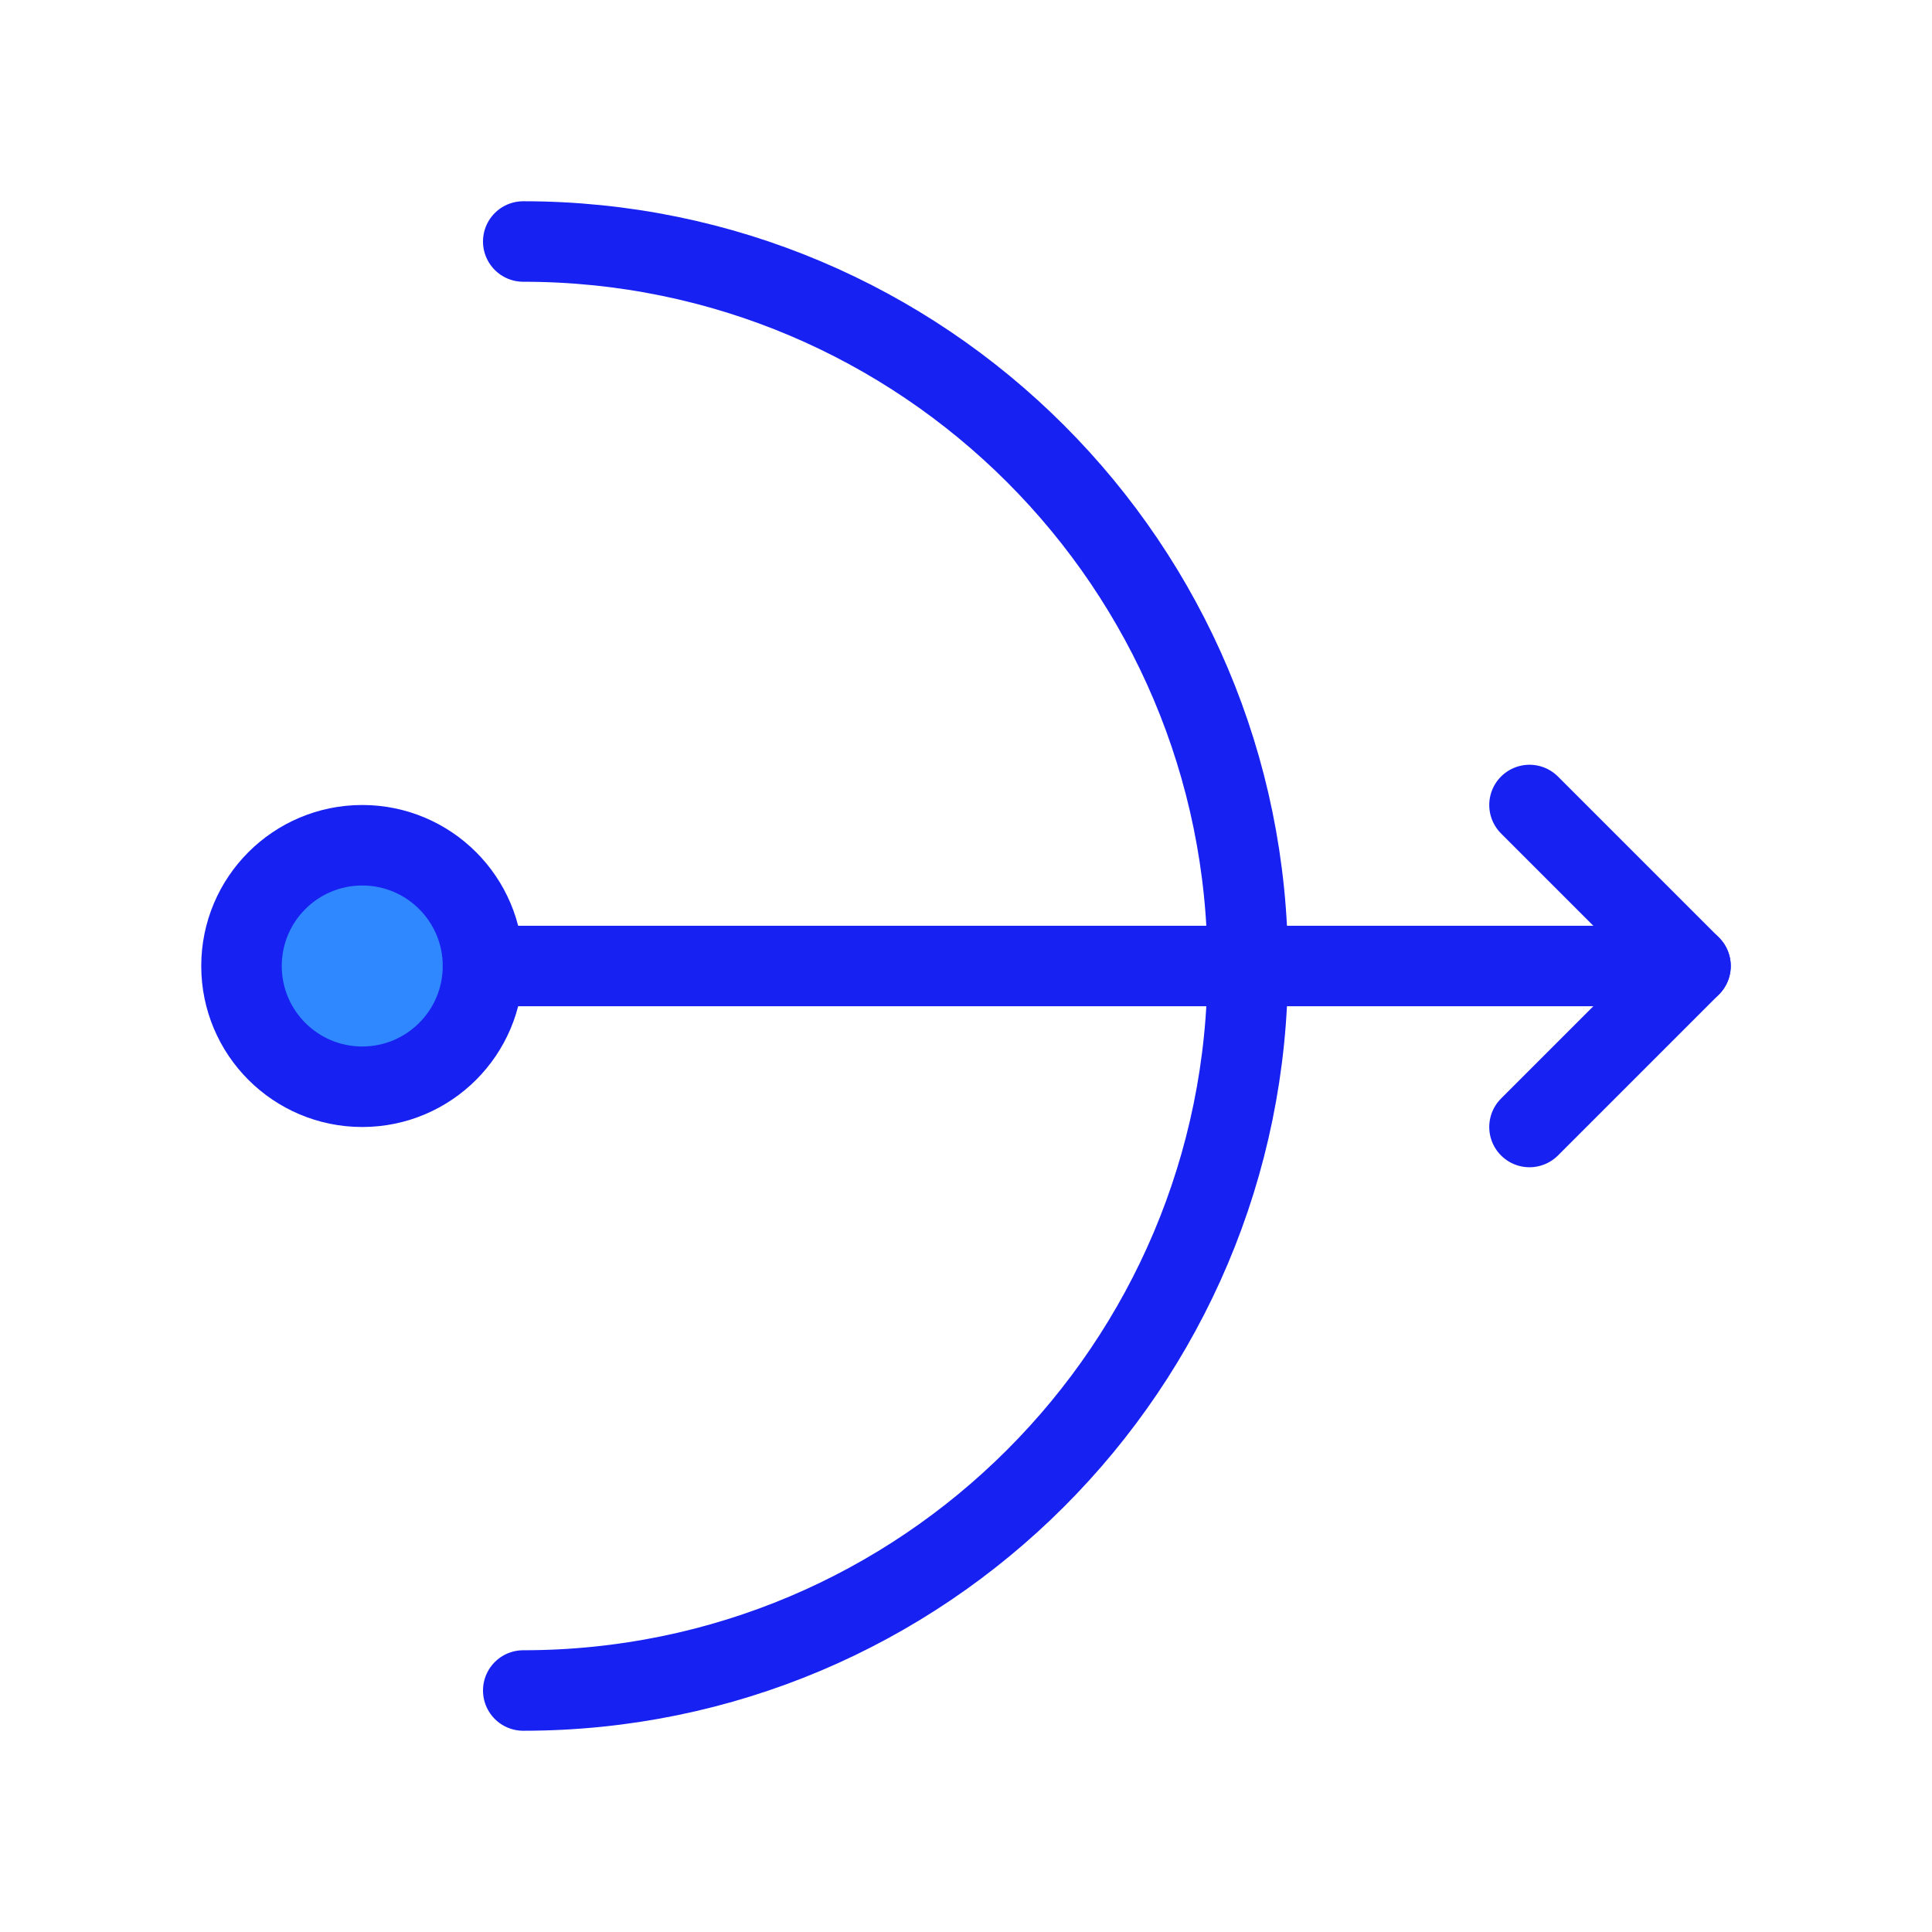 <?xml version="1.0" encoding="UTF-8"?><svg width="24" height="24" viewBox="0 0 48 48" fill="none" xmlns="http://www.w3.org/2000/svg"><path d="M13 42C22.941 42 31 33.941 31 24C31 14.059 22.941 6 13 6" stroke="#1721F1" stroke-width="2" stroke-linecap="round"/><circle cx="9" cy="24" r="3" fill="#2F88FF" stroke="#1721F1" stroke-width="2"/><path d="M12 24L42 24" stroke="#1721F1" stroke-width="2" stroke-linecap="round" stroke-linejoin="round"/><path d="M38 20L42 24L38 28" stroke="#1721F1" stroke-width="2" stroke-linecap="round" stroke-linejoin="round"/></svg>
